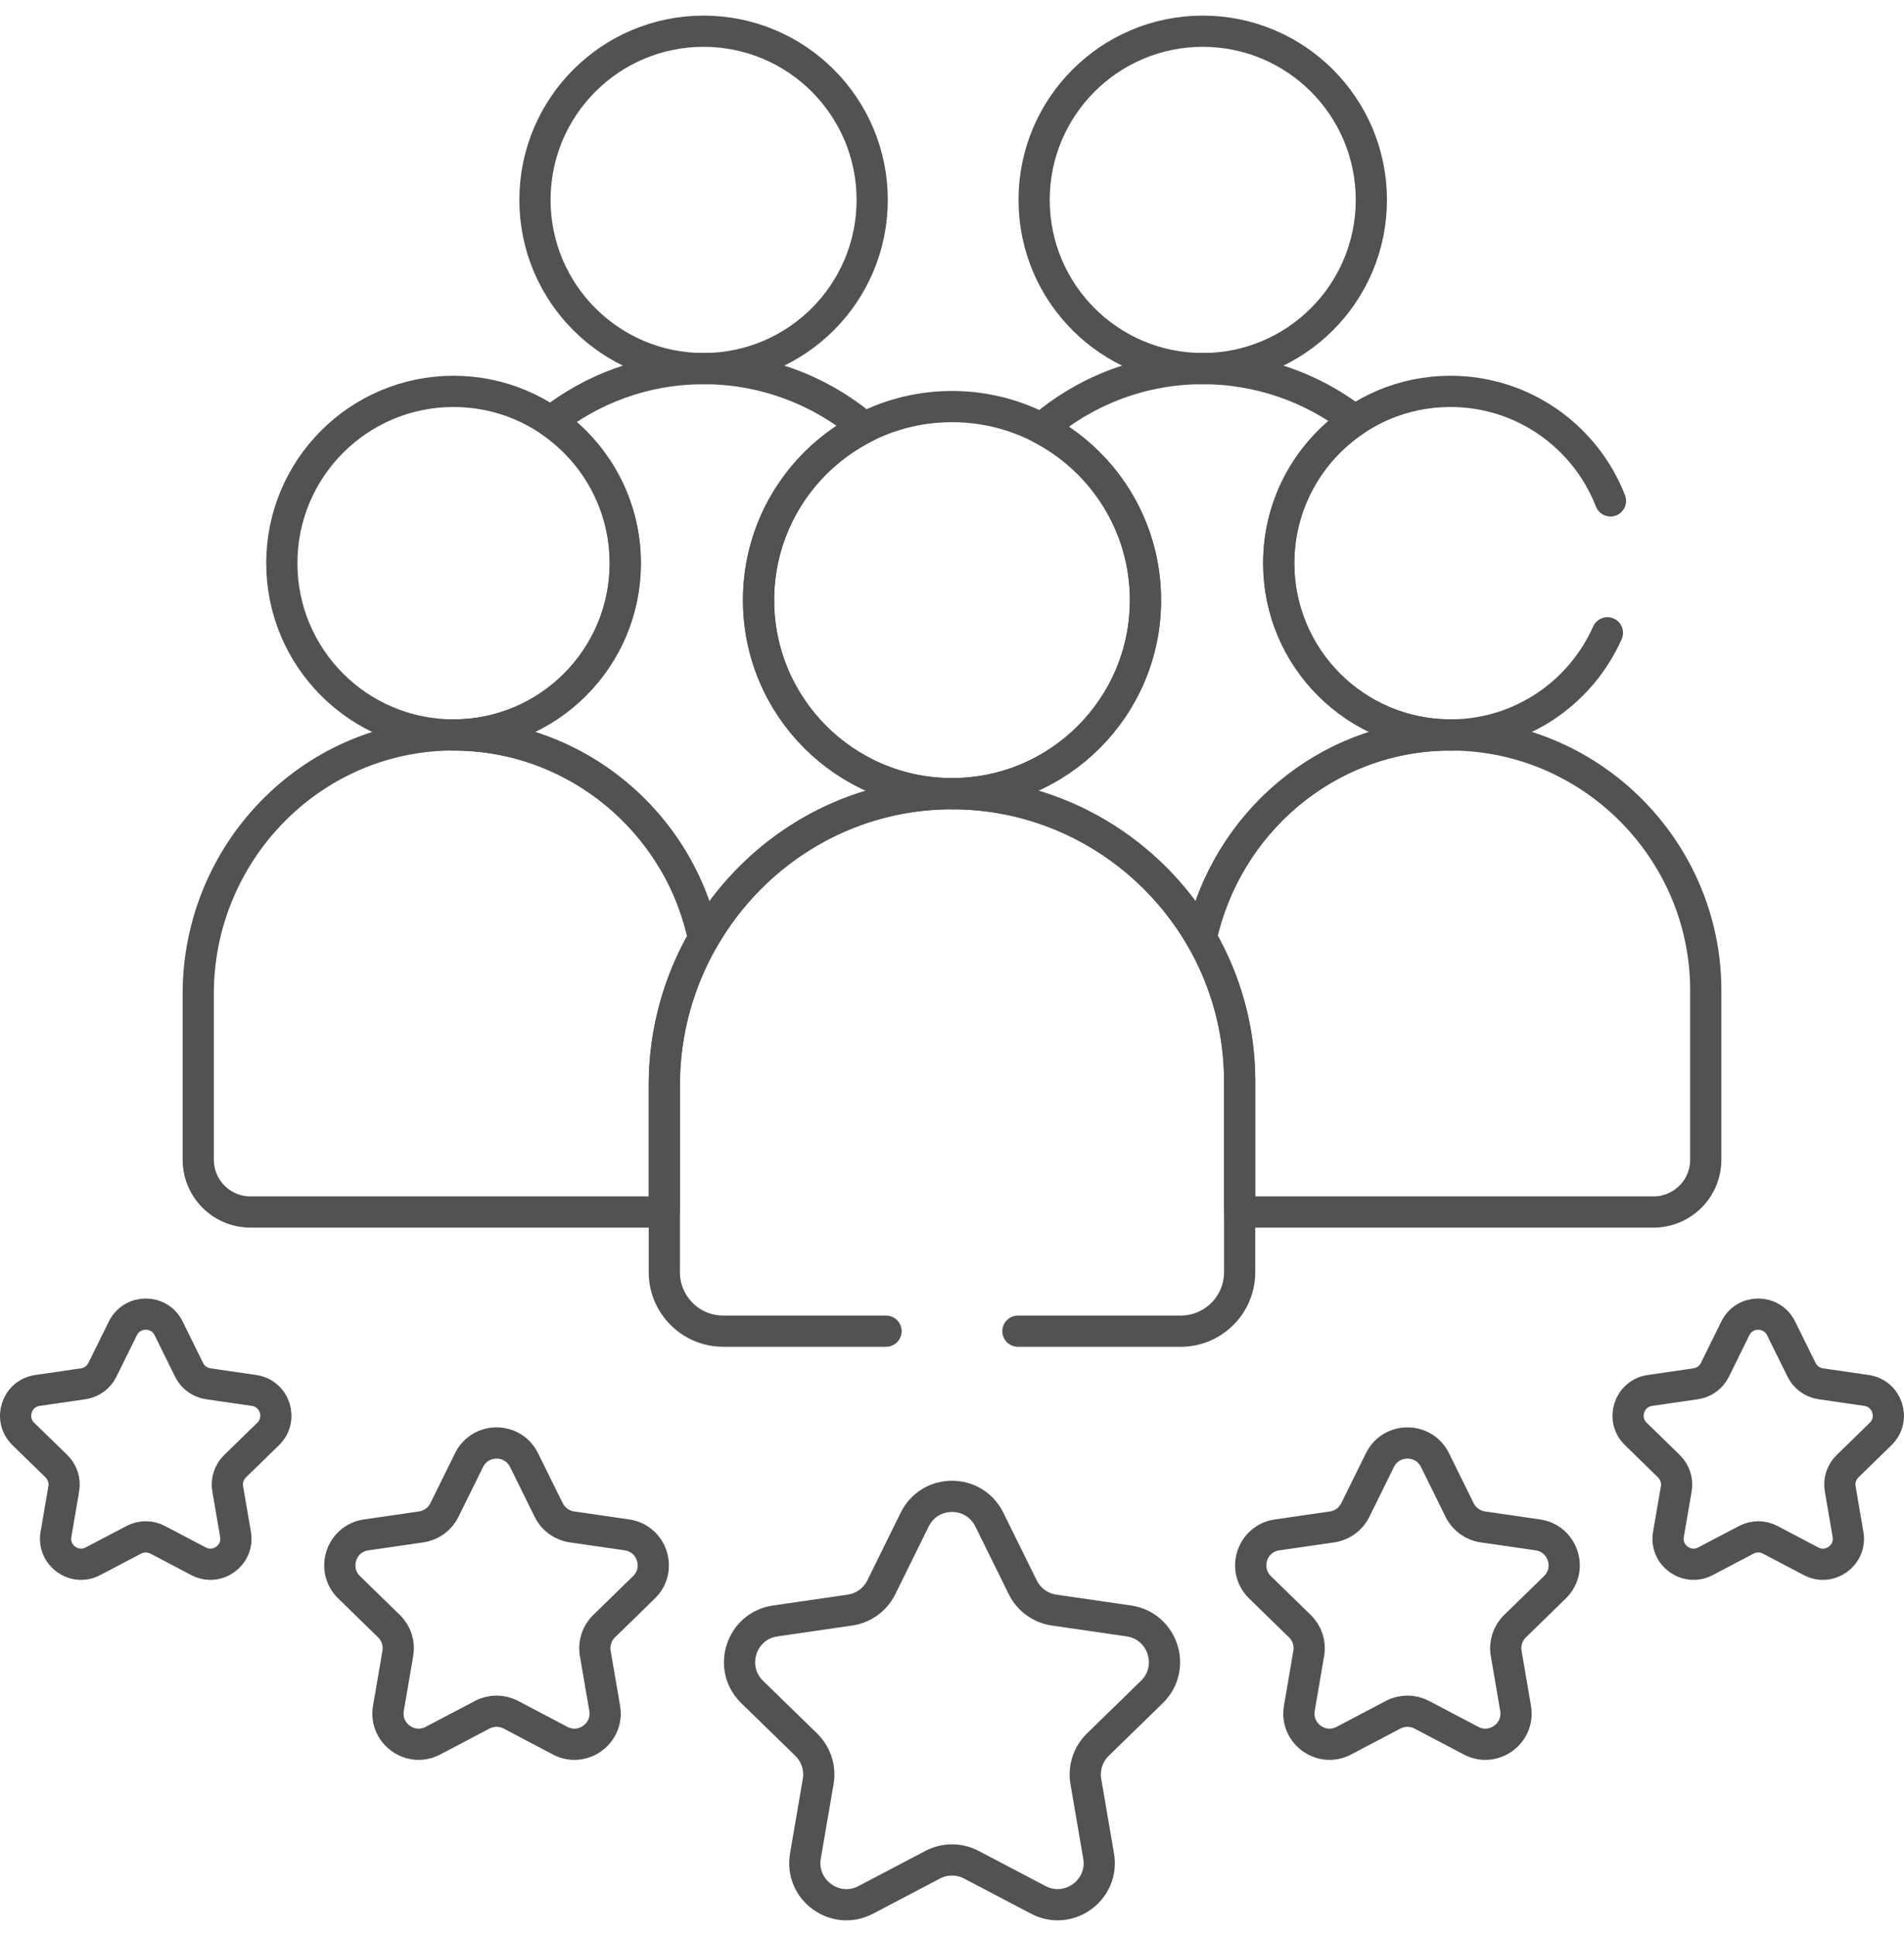 <svg width="61" height="62" viewBox="0 0 61 62" fill="none" xmlns="http://www.w3.org/2000/svg">
<path d="M30.501 25.417C33.924 25.417 36.699 22.642 36.699 19.219C36.699 15.796 33.924 13.021 30.501 13.021C27.078 13.021 24.303 15.796 24.303 19.219C24.303 22.642 27.078 25.417 30.501 25.417Z" stroke="#525252" stroke-miterlimit="10" stroke-linecap="round" stroke-linejoin="round"/>
<path d="M38.533 11.805C41.517 11.805 43.935 9.386 43.935 6.402C43.935 3.419 41.517 1 38.533 1C35.55 1 33.131 3.419 33.131 6.402C33.131 9.386 35.55 11.805 38.533 11.805Z" stroke="#525252" stroke-miterlimit="10" stroke-linecap="round" stroke-linejoin="round"/>
<path d="M22.541 11.805C25.525 11.805 27.943 9.386 27.943 6.402C27.943 3.419 25.525 1 22.541 1C19.557 1 17.139 3.419 17.139 6.402C17.139 9.386 19.557 11.805 22.541 11.805Z" stroke="#525252" stroke-miterlimit="10" stroke-linecap="round" stroke-linejoin="round"/>
<path d="M14.531 23.537C17.569 23.537 20.032 21.074 20.032 18.036C20.032 14.997 17.569 12.534 14.531 12.534C11.492 12.534 9.029 14.997 9.029 18.036C9.029 21.074 11.492 23.537 14.531 23.537Z" stroke="#525252" stroke-miterlimit="10" stroke-linecap="round" stroke-linejoin="round"/>
<path d="M46.358 23.537C42.477 23.589 39.281 26.385 38.482 30.041C39.267 31.395 39.717 32.964 39.717 34.633V38.795C39.798 38.807 39.88 38.815 39.965 38.815H52.972C53.898 38.815 54.649 38.065 54.649 37.139V31.717C54.649 27.181 50.907 23.476 46.358 23.537Z" stroke="#525252" stroke-miterlimit="10" stroke-linecap="round" stroke-linejoin="round"/>
<path d="M21.283 34.754C21.283 33.05 21.741 31.443 22.541 30.058C21.762 26.312 18.4 23.484 14.42 23.537C9.928 23.598 6.351 27.332 6.351 31.824V37.139C6.351 38.065 7.101 38.815 8.027 38.815H21.034C21.119 38.815 21.202 38.807 21.283 38.795V34.754Z" stroke="#525252" stroke-miterlimit="10" stroke-linecap="round" stroke-linejoin="round"/>
<path d="M20.033 18.036C20.033 21.075 17.57 23.538 14.532 23.538C14.524 23.538 14.517 23.537 14.509 23.537V23.538C18.45 23.527 21.768 26.34 22.542 30.058C22.541 30.059 22.541 30.06 22.54 30.061C24.115 27.331 27.017 25.463 30.375 25.418C30.416 25.417 30.457 25.418 30.497 25.418C27.076 25.416 24.302 22.642 24.302 19.219C24.302 16.805 25.683 14.715 27.697 13.692C26.273 12.494 24.433 11.778 22.433 11.805C20.625 11.829 18.969 12.46 17.643 13.499C19.086 14.491 20.033 16.153 20.033 18.036Z" stroke="#525252" stroke-miterlimit="10" stroke-linecap="round" stroke-linejoin="round"/>
<path d="M36.698 19.22C36.698 22.642 33.925 25.416 30.503 25.418C33.902 25.419 36.887 27.285 38.483 30.043C38.483 30.042 38.483 30.042 38.483 30.041C39.281 26.385 42.477 23.59 46.358 23.538C46.428 23.537 46.496 23.539 46.566 23.54V23.535C46.533 23.536 46.501 23.537 46.469 23.537C43.43 23.537 40.967 21.074 40.967 18.036C40.967 16.131 41.935 14.453 43.406 13.465C42.025 12.405 40.295 11.78 38.424 11.805C36.49 11.831 34.73 12.55 33.361 13.721C35.344 14.756 36.698 16.829 36.698 19.22Z" stroke="#525252" stroke-miterlimit="10" stroke-linecap="round" stroke-linejoin="round"/>
<path d="M36.904 54.185C37.695 53.413 37.259 52.07 36.165 51.911L33.771 51.563C33.337 51.5 32.961 51.227 32.767 50.834L31.696 48.664C31.207 47.673 29.794 47.673 29.305 48.664L28.235 50.834C28.04 51.227 27.665 51.5 27.231 51.563L24.836 51.911C23.743 52.07 23.306 53.413 24.097 54.185L25.83 55.873C26.144 56.18 26.288 56.621 26.213 57.053L25.804 59.438C25.618 60.527 26.761 61.358 27.739 60.843L29.88 59.718C30.269 59.514 30.733 59.514 31.121 59.718L33.263 60.843C34.24 61.358 35.384 60.527 35.197 59.438L34.788 57.053C34.714 56.621 34.857 56.18 35.171 55.873L36.904 54.185Z" stroke="#525252" stroke-miterlimit="10" stroke-linecap="round" stroke-linejoin="round"/>
<path d="M49.816 50.833C50.399 50.264 50.077 49.273 49.27 49.155L47.504 48.899C47.184 48.852 46.907 48.651 46.764 48.361L45.974 46.76C45.613 46.029 44.571 46.029 44.21 46.76L43.42 48.361C43.277 48.651 43 48.852 42.68 48.899L40.913 49.155C40.107 49.273 39.785 50.264 40.368 50.833L41.646 52.079C41.878 52.305 41.984 52.63 41.929 52.949L41.628 54.708C41.49 55.512 42.333 56.124 43.054 55.745L44.634 54.914C44.921 54.764 45.263 54.764 45.549 54.914L47.129 55.745C47.851 56.124 48.694 55.512 48.556 54.708L48.255 52.949C48.2 52.63 48.306 52.304 48.537 52.079L49.816 50.833Z" stroke="#525252" stroke-miterlimit="10" stroke-linecap="round" stroke-linejoin="round"/>
<path d="M60.252 45.922C60.736 45.449 60.469 44.626 59.799 44.529L58.333 44.316C58.067 44.277 57.837 44.11 57.718 43.869L57.062 42.54C56.762 41.933 55.897 41.933 55.597 42.54L54.942 43.869C54.823 44.11 54.593 44.277 54.327 44.316L52.86 44.529C52.19 44.626 51.923 45.449 52.408 45.922L53.469 46.956C53.661 47.144 53.749 47.414 53.704 47.679L53.453 49.139C53.339 49.806 54.039 50.315 54.638 50L55.95 49.311C56.188 49.186 56.472 49.186 56.71 49.311L58.022 50C58.621 50.315 59.321 49.806 59.206 49.139L58.956 47.679C58.91 47.414 58.998 47.144 59.191 46.956L60.252 45.922Z" stroke="#525252" stroke-miterlimit="10" stroke-linecap="round" stroke-linejoin="round"/>
<path d="M11.185 50.833C10.601 50.264 10.923 49.273 11.73 49.155L13.496 48.899C13.816 48.852 14.093 48.651 14.237 48.361L15.027 46.76C15.387 46.029 16.43 46.029 16.79 46.76L17.58 48.361C17.724 48.651 18 48.852 18.321 48.899L20.087 49.155C20.894 49.273 21.216 50.264 20.632 50.833L19.354 52.079C19.122 52.305 19.016 52.63 19.071 52.949L19.373 54.708C19.511 55.512 18.667 56.124 17.946 55.745L16.366 54.914C16.08 54.764 15.737 54.764 15.451 54.914L13.871 55.745C13.15 56.124 12.306 55.512 12.444 54.708L12.746 52.949C12.8 52.63 12.695 52.304 12.463 52.079L11.185 50.833Z" stroke="#525252" stroke-miterlimit="10" stroke-linecap="round" stroke-linejoin="round"/>
<path d="M0.747 45.922C0.263 45.449 0.53 44.626 1.2 44.529L2.666 44.316C2.932 44.277 3.162 44.11 3.281 43.869L3.937 42.54C4.237 41.933 5.102 41.933 5.402 42.54L6.058 43.869C6.176 44.11 6.406 44.277 6.672 44.316L8.139 44.529C8.809 44.626 9.076 45.449 8.591 45.922L7.53 46.956C7.338 47.144 7.25 47.414 7.295 47.679L7.546 49.139C7.66 49.806 6.96 50.315 6.361 50L5.049 49.311C4.811 49.186 4.527 49.186 4.289 49.311L2.977 50C2.378 50.315 1.678 49.806 1.793 49.139L2.043 47.679C2.089 47.414 2.001 47.144 1.808 46.956L0.747 45.922Z" stroke="#525252" stroke-miterlimit="10" stroke-linecap="round" stroke-linejoin="round"/>
<path d="M32.612 42.631H37.827C38.87 42.631 39.716 41.785 39.716 40.742V34.633C39.716 29.523 35.5 25.349 30.375 25.418C25.314 25.486 21.283 29.693 21.283 34.754V40.742C21.283 41.785 22.129 42.631 23.172 42.631H28.387" stroke="#525252" stroke-miterlimit="10" stroke-linecap="round" stroke-linejoin="round"/>
<path d="M51.596 16.041C50.797 13.989 48.803 12.534 46.469 12.534C43.431 12.534 40.968 14.997 40.968 18.036C40.968 21.074 43.431 23.537 46.469 23.537C48.713 23.537 50.642 22.193 51.498 20.266" stroke="#525252" stroke-miterlimit="10" stroke-linecap="round" stroke-linejoin="round"/>
</svg>
